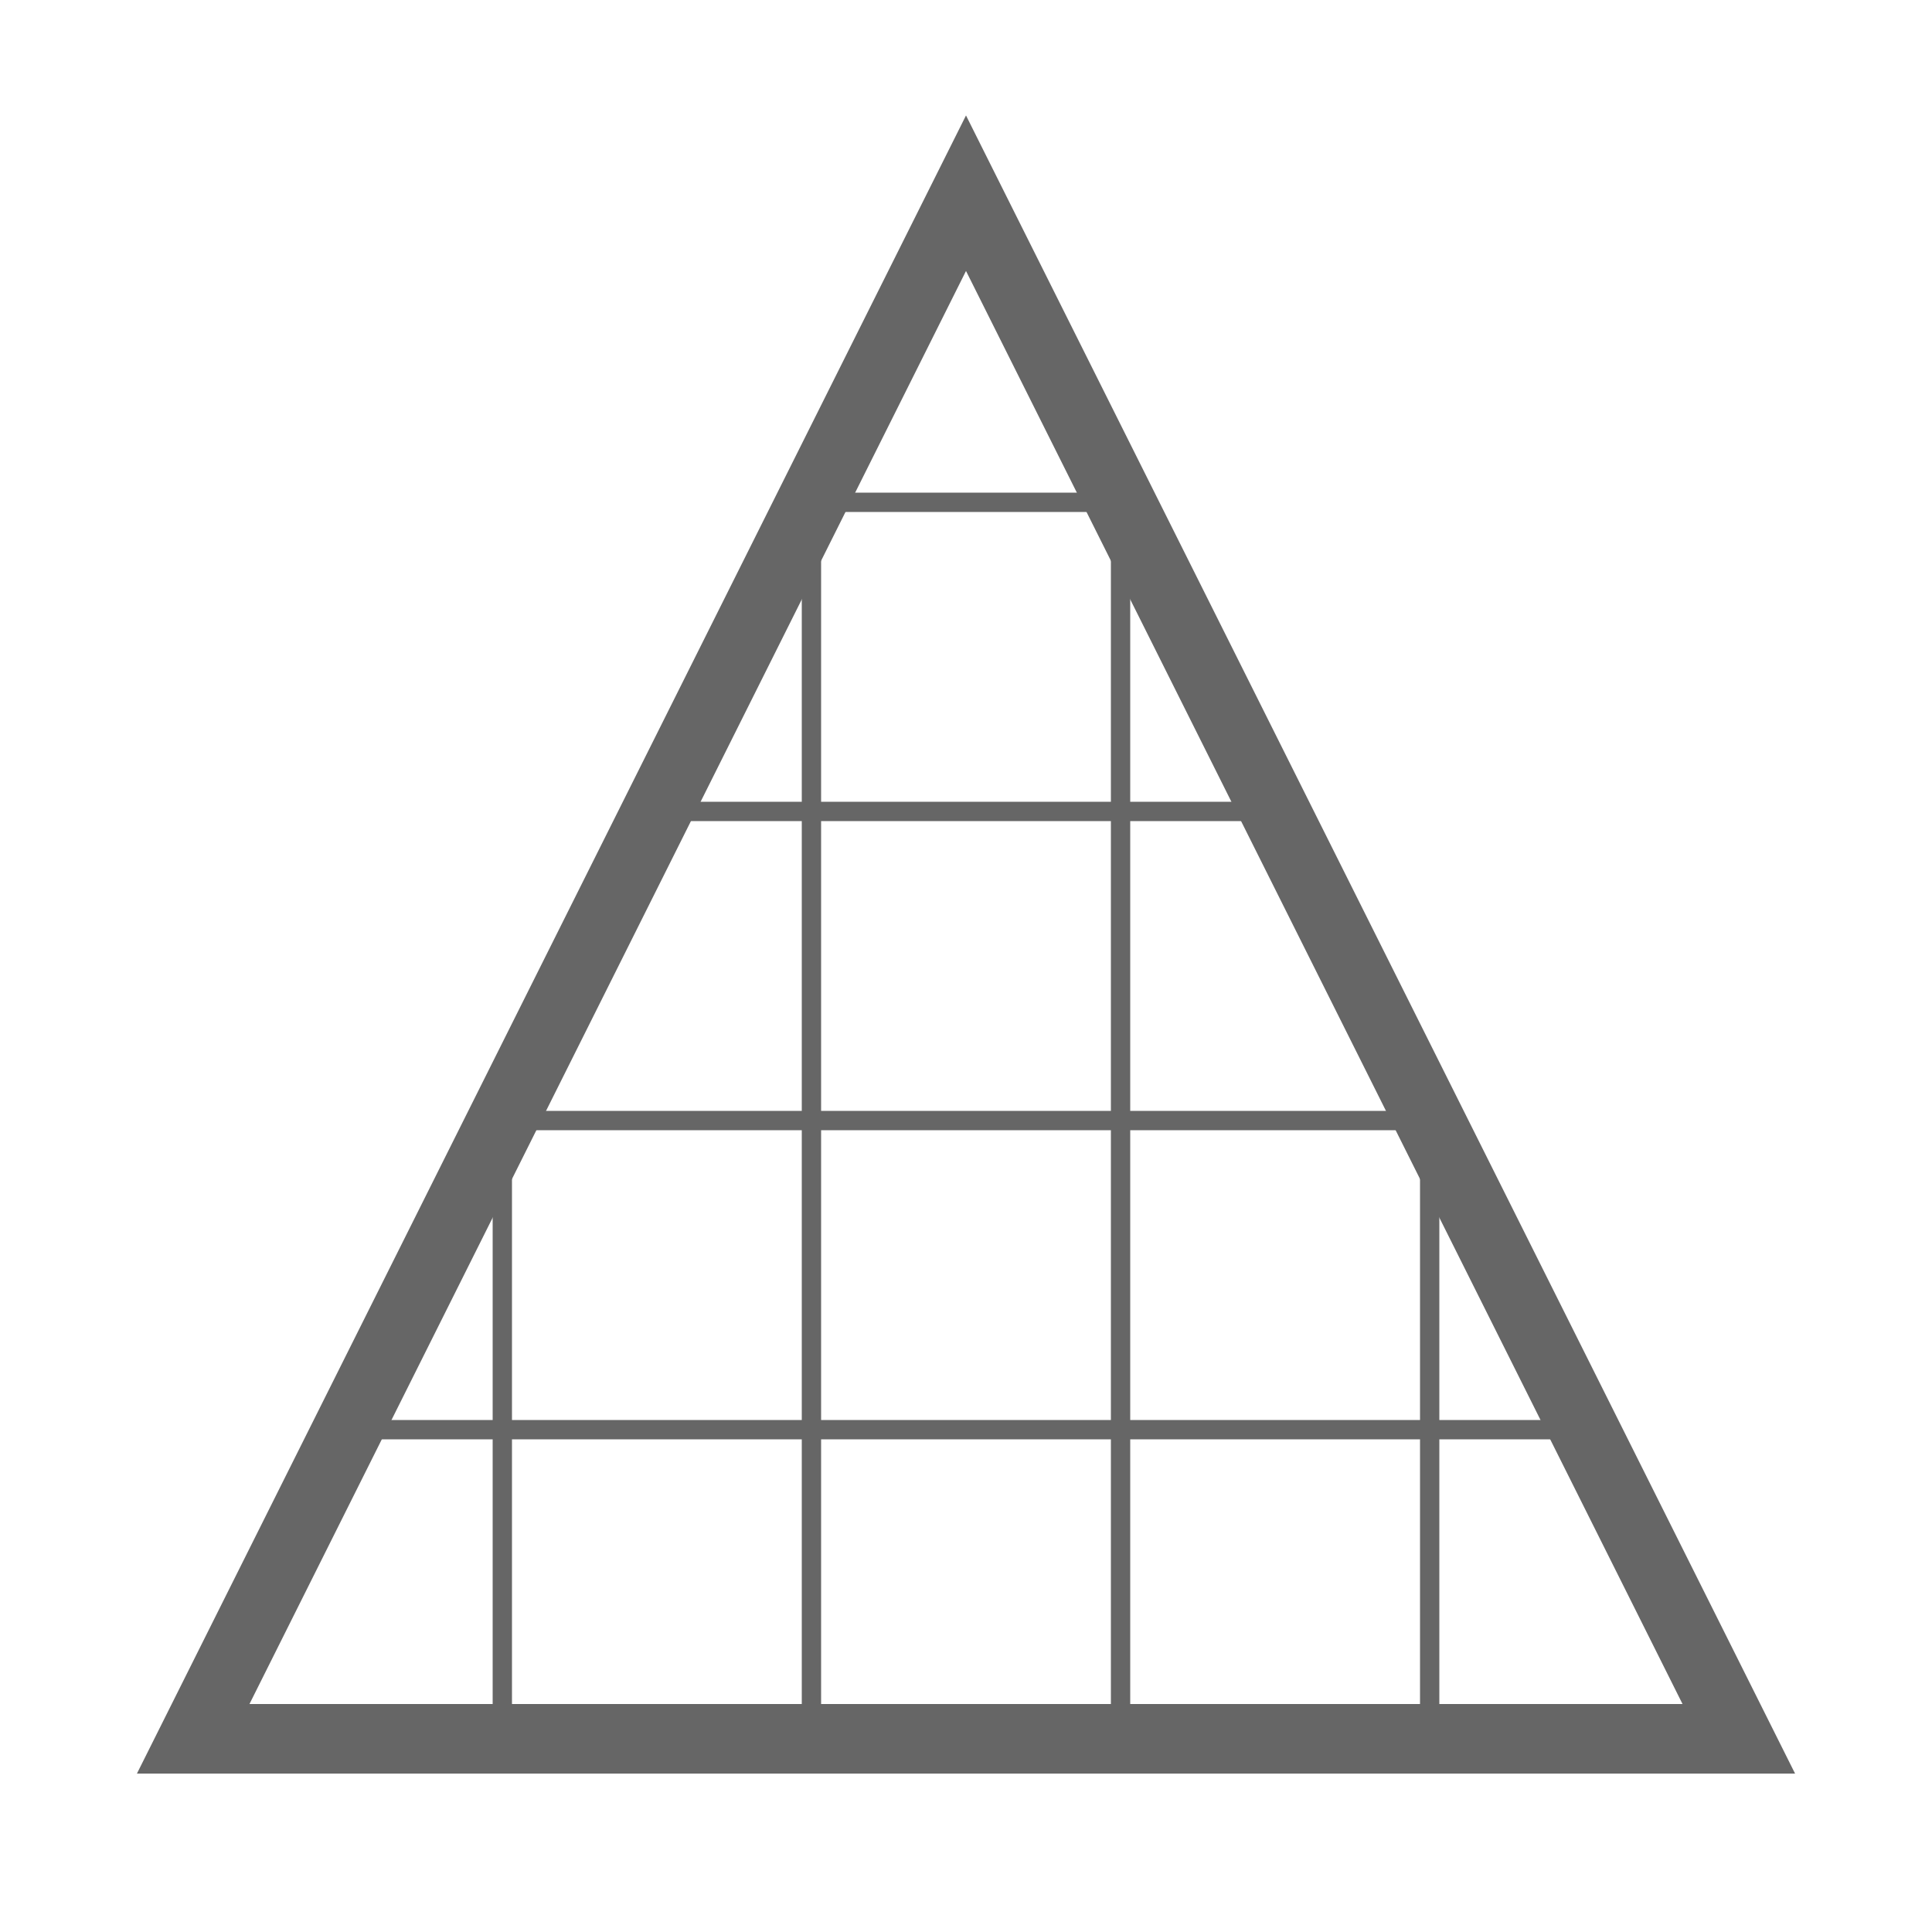 <?xml version="1.0" encoding="utf-8"?>
<svg viewBox="0 0 500 500" xmlns="http://www.w3.org/2000/svg" xmlns:bx="https://boxy-svg.com">
  <path d="M 250 50 L 450 450 L 50 450 L 250 50 Z" style="stroke: rgb(102, 102, 102); stroke-width: 18px; fill: none;" bx:shape="triangle 50 50 400 400 0.5 0 1@afbfe7e1"/>
  <line style="stroke: rgb(102, 102, 102); stroke-width: 5px;" x1="130" y1="290" x2="130" y2="450"/>
  <line style="stroke: rgb(102, 102, 102); stroke-width: 5px;" x1="210" y1="130" x2="210" y2="450"/>
  <line style="stroke: rgb(102, 102, 102); stroke-width: 5px;" x1="370" y1="290" x2="370" y2="450"/>
  <line style="stroke: rgb(102, 102, 102); stroke-width: 5px;" x1="90.232" y1="370" x2="410.567" y2="370"/>
  <line style="stroke: rgb(102, 102, 102); stroke-width: 5px;" x1="130" y1="290" x2="370" y2="290"/>
  <line style="stroke: rgb(102, 102, 102); stroke-width: 5px;" x1="290" y1="130" x2="290" y2="450"/>
  <line style="stroke: rgb(102, 102, 102); stroke-width: 5px;" x1="170.664" y1="210" x2="332.042" y2="210"/>
  <line style="stroke: rgb(102, 102, 102); stroke-width: 5px;" x1="210" y1="130" x2="290" y2="130"/>
</svg>